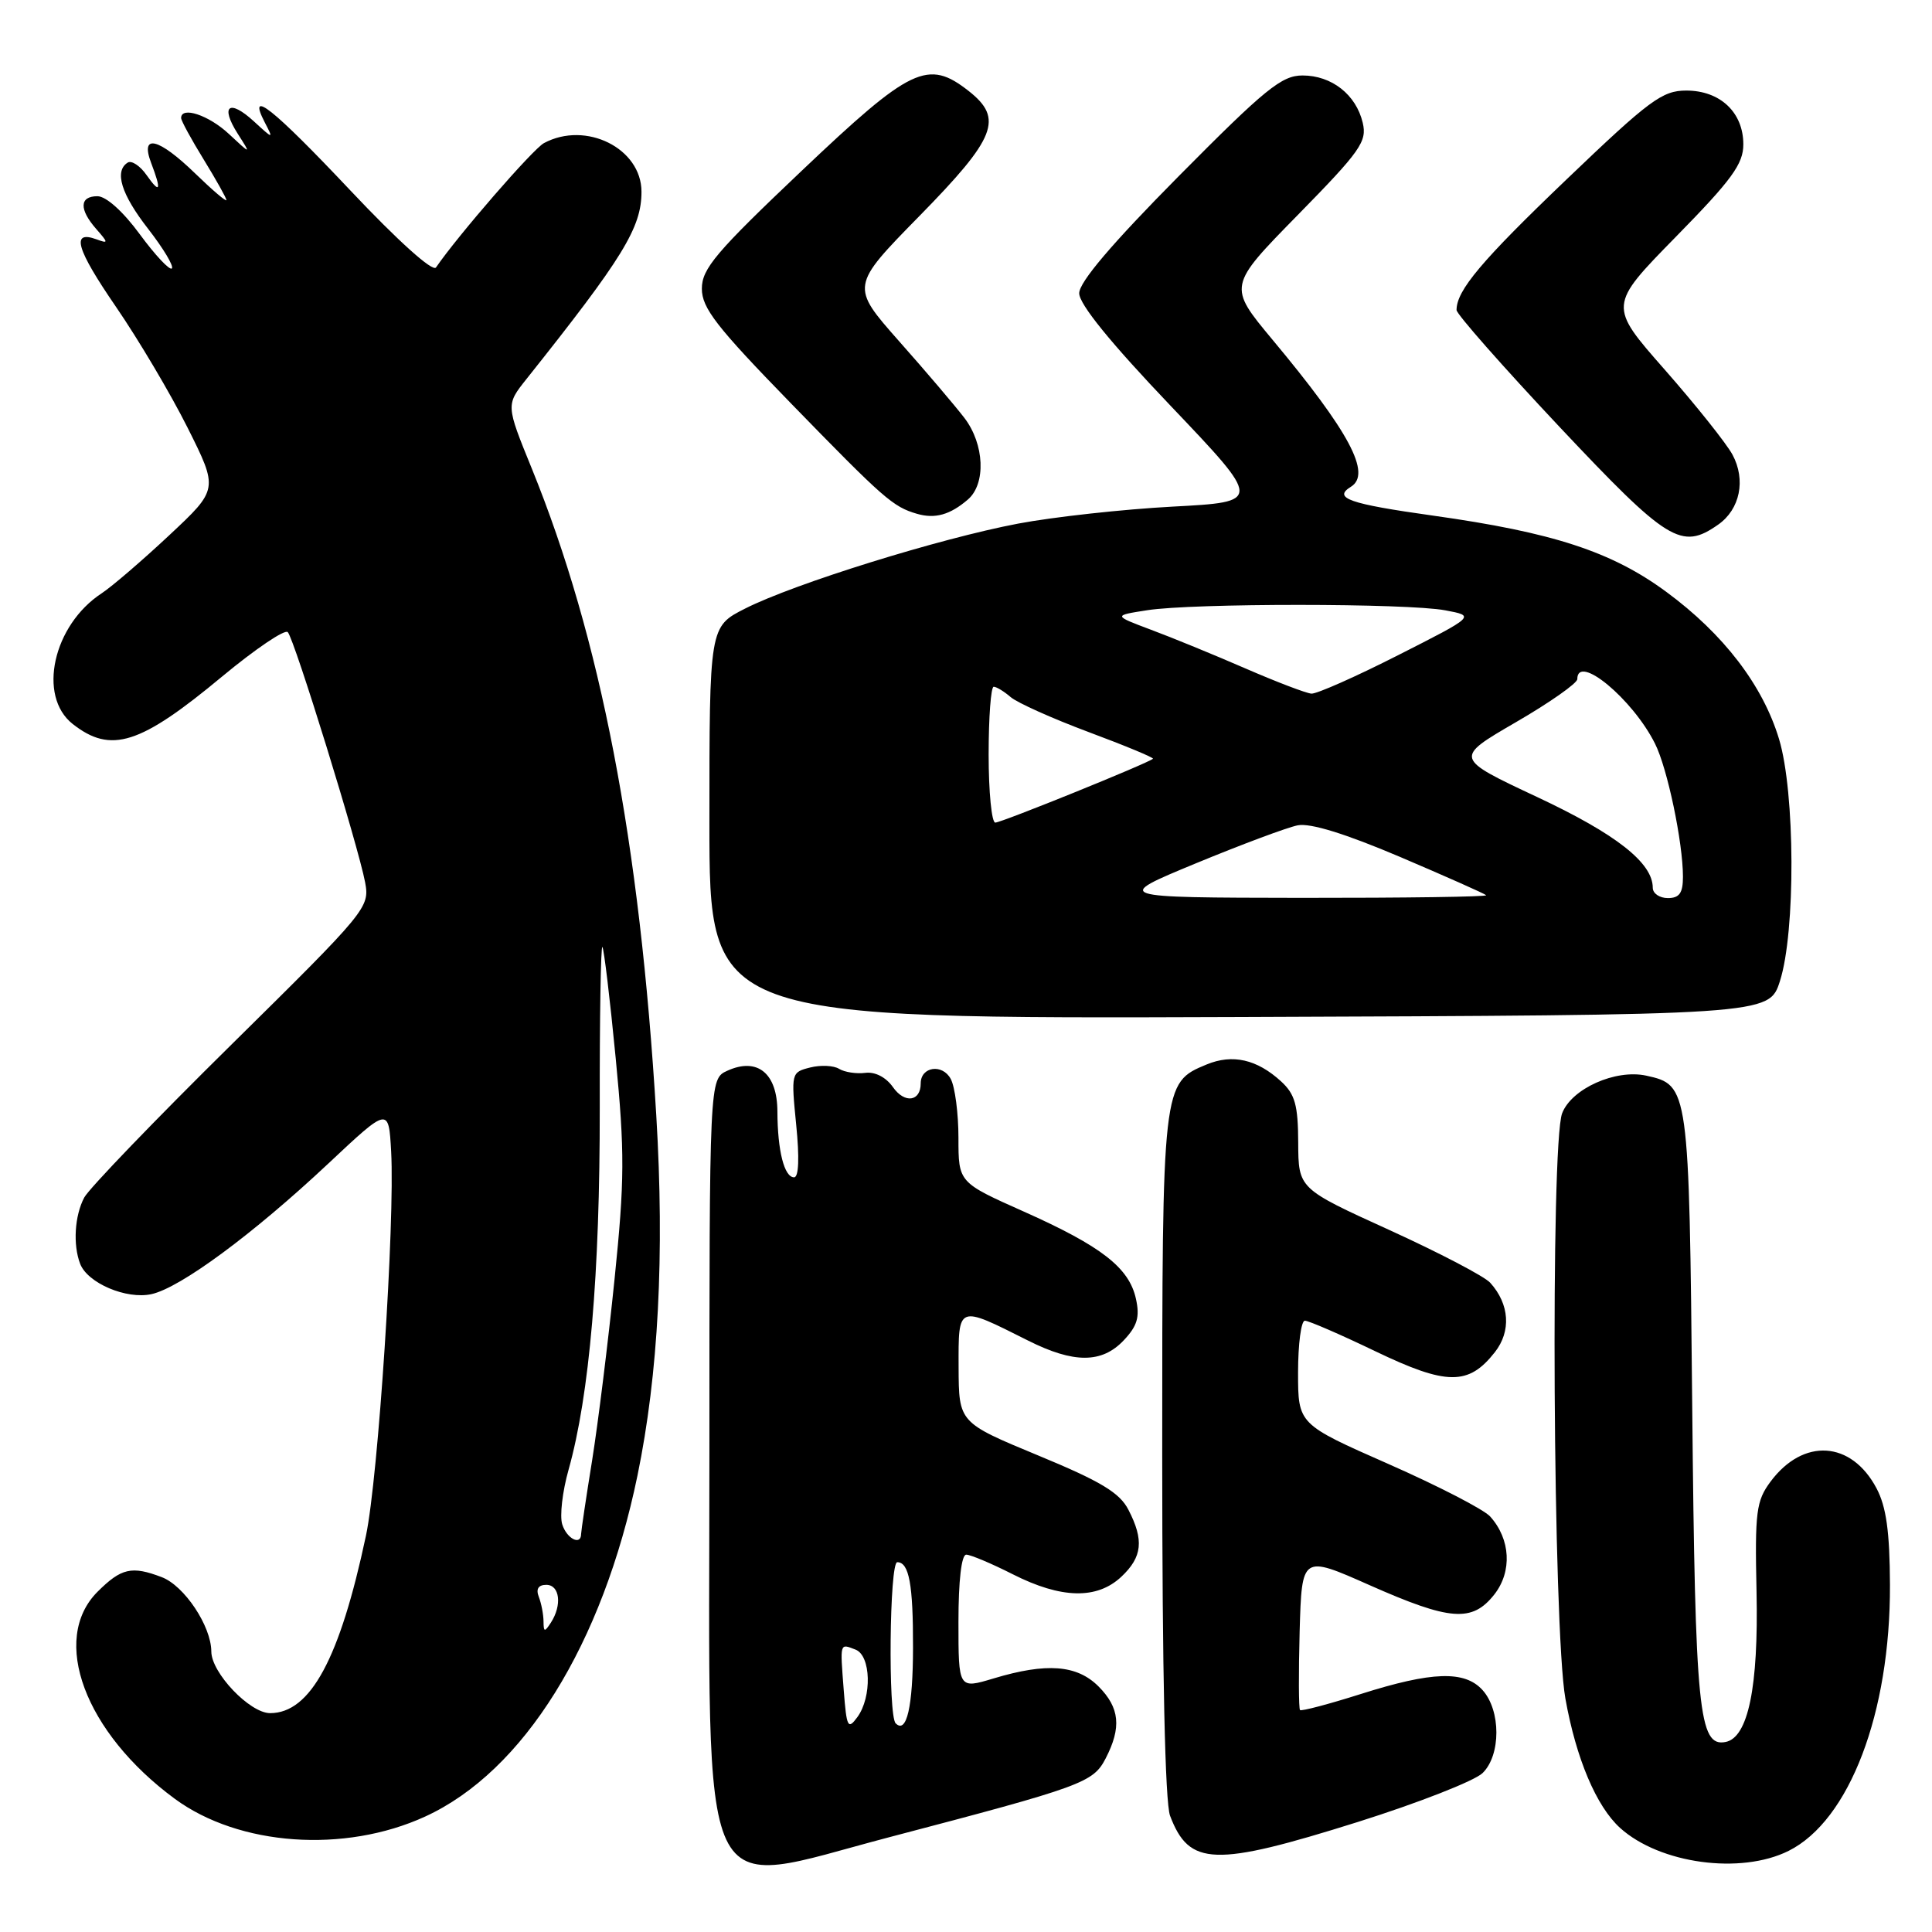 <?xml version="1.0" encoding="UTF-8" standalone="no"?>
<!DOCTYPE svg PUBLIC "-//W3C//DTD SVG 1.1//EN" "http://www.w3.org/Graphics/SVG/1.1/DTD/svg11.dtd" >
<svg xmlns="http://www.w3.org/2000/svg" xmlns:xlink="http://www.w3.org/1999/xlink" version="1.1" viewBox="0 0 256 256">
 <g >
 <path fill="currentColor"
d=" M 117.87 243.43 C 143.45 236.72 144.84 236.21 146.50 233.01 C 148.63 228.89 148.37 226.28 145.55 223.45 C 142.69 220.60 138.67 220.29 131.66 222.40 C 127.00 223.80 127.00 223.80 127.00 214.90 C 127.00 209.44 127.40 206.00 128.03 206.00 C 128.60 206.00 131.38 207.17 134.20 208.60 C 140.62 211.85 145.35 211.96 148.58 208.93 C 151.37 206.31 151.60 204.07 149.52 200.05 C 148.36 197.79 145.85 196.28 137.55 192.85 C 127.05 188.50 127.05 188.50 127.02 181.18 C 127.00 172.84 126.82 172.91 136.22 177.63 C 142.29 180.68 146.02 180.67 148.92 177.58 C 150.70 175.69 151.05 174.50 150.52 172.11 C 149.62 167.98 145.95 165.13 135.66 160.54 C 127.00 156.68 127.00 156.68 127.00 150.78 C 127.00 147.53 126.54 144.01 125.98 142.97 C 124.88 140.91 122.00 141.33 122.00 143.55 C 122.00 145.97 119.87 146.26 118.32 144.05 C 117.40 142.74 115.95 141.99 114.65 142.16 C 113.47 142.31 111.91 142.07 111.19 141.63 C 110.47 141.18 108.74 141.10 107.35 141.45 C 104.84 142.08 104.82 142.18 105.50 149.04 C 105.94 153.42 105.84 156.00 105.22 156.00 C 103.92 156.00 103.03 152.49 103.01 147.29 C 103.00 142.21 100.36 140.06 96.37 141.88 C 94.00 142.96 94.00 142.96 94.00 192.52 C 94.00 254.48 92.00 250.21 117.87 243.43 Z  M 237.00 245.25 C 245.06 241.22 250.49 226.97 250.43 210.00 C 250.40 202.94 249.94 199.65 248.65 197.21 C 245.31 190.90 238.94 190.50 234.60 196.33 C 232.71 198.88 232.52 200.30 232.75 210.93 C 233.02 223.53 231.64 230.24 228.65 230.82 C 225.10 231.52 224.62 226.78 224.23 186.50 C 223.82 144.02 223.78 143.77 218.14 142.53 C 214.07 141.64 208.24 144.25 206.99 147.52 C 205.43 151.64 205.78 215.87 207.42 225.06 C 208.84 233.02 211.52 239.35 214.67 242.21 C 219.93 246.96 230.65 248.42 237.00 245.25 Z  M 179.92 241.42 C 187.94 238.89 195.38 235.98 196.45 234.94 C 198.89 232.57 198.89 226.64 196.44 223.94 C 194.08 221.33 189.75 221.47 180.33 224.46 C 176.07 225.81 172.44 226.77 172.26 226.59 C 172.08 226.41 172.06 221.72 172.21 216.16 C 172.50 206.06 172.50 206.06 181.45 210.03 C 192.17 214.78 195.07 215.00 198.01 211.27 C 200.39 208.23 200.16 203.94 197.45 200.94 C 196.61 200.01 190.54 196.88 183.96 193.98 C 172.00 188.71 172.00 188.71 172.00 181.86 C 172.00 178.08 172.41 175.00 172.90 175.00 C 173.40 175.00 177.61 176.82 182.26 179.06 C 191.70 183.59 194.59 183.61 198.07 179.18 C 200.26 176.40 200.03 172.81 197.46 169.97 C 196.71 169.13 190.68 165.98 184.07 162.97 C 172.05 157.50 172.05 157.50 172.02 151.42 C 172.00 146.42 171.60 144.99 169.75 143.29 C 166.55 140.36 163.31 139.63 159.88 141.05 C 154.01 143.48 154.00 143.58 154.00 192.89 C 154.00 221.59 154.38 238.86 155.04 240.60 C 157.58 247.29 160.89 247.40 179.92 241.42 Z  M 56.32 240.71 C 69.37 234.74 79.84 217.93 84.47 195.51 C 87.24 182.06 88.07 166.28 86.96 147.80 C 84.78 111.45 79.60 84.57 70.46 62.07 C 67.03 53.65 67.03 53.65 69.77 50.21 C 82.56 34.15 85.00 30.17 85.00 25.41 C 85.00 19.66 77.64 15.98 72.08 18.96 C 70.63 19.73 60.67 31.21 57.77 35.44 C 57.34 36.07 52.74 31.93 46.44 25.25 C 36.16 14.35 32.67 11.57 35.10 16.25 C 36.25 18.46 36.22 18.45 33.64 16.08 C 30.36 13.07 29.14 14.01 31.50 17.72 C 33.28 20.50 33.28 20.50 30.33 17.75 C 27.67 15.26 24.00 14.04 24.00 15.64 C 24.00 15.99 25.35 18.47 27.00 21.15 C 28.65 23.84 30.00 26.25 30.00 26.51 C 30.00 26.78 28.15 25.20 25.88 23.00 C 21.01 18.27 18.54 17.67 20.02 21.57 C 21.42 25.24 21.23 25.77 19.43 23.21 C 18.57 21.97 17.44 21.23 16.93 21.54 C 15.11 22.67 16.05 25.74 19.65 30.35 C 21.65 32.93 23.06 35.27 22.77 35.57 C 22.48 35.86 20.57 33.82 18.53 31.05 C 16.32 28.03 14.06 26.00 12.91 26.00 C 10.53 26.00 10.46 27.73 12.75 30.34 C 14.38 32.20 14.38 32.30 12.78 31.71 C 9.37 30.47 10.09 32.97 15.37 40.66 C 18.33 44.97 22.60 52.17 24.85 56.66 C 28.94 64.83 28.94 64.83 22.43 70.92 C 18.85 74.27 14.82 77.73 13.48 78.61 C 7.03 82.83 4.94 92.23 9.63 95.93 C 14.70 99.91 18.56 98.69 29.46 89.62 C 33.84 85.99 37.74 83.35 38.13 83.76 C 39.00 84.65 47.47 112.08 48.38 116.91 C 49.00 120.25 48.65 120.67 30.67 138.41 C 20.58 148.36 11.80 157.48 11.16 158.68 C 9.89 161.08 9.65 164.93 10.62 167.46 C 11.60 170.02 16.75 172.21 20.07 171.48 C 23.90 170.64 33.53 163.53 43.50 154.18 C 51.50 146.67 51.50 146.67 51.83 152.59 C 52.34 161.94 50.12 195.80 48.49 203.49 C 45.03 219.79 41.13 227.00 35.79 227.00 C 33.10 227.00 28.00 221.65 28.00 218.83 C 27.99 215.47 24.42 210.11 21.43 208.98 C 17.45 207.46 16.07 207.78 12.92 210.92 C 6.63 217.22 11.24 229.58 23.16 238.35 C 31.67 244.61 45.64 245.60 56.32 240.71 Z  M 235.85 130.00 C 237.94 123.48 237.87 104.98 235.73 97.92 C 233.58 90.80 228.38 84.01 220.80 78.43 C 213.55 73.09 205.77 70.55 189.87 68.32 C 178.74 66.76 176.58 66.00 179.00 64.50 C 181.77 62.79 178.83 57.26 168.60 45.00 C 162.71 37.92 162.71 37.92 171.97 28.48 C 180.28 20.01 181.16 18.75 180.57 16.27 C 179.69 12.54 176.46 10.00 172.59 10.00 C 169.83 10.00 167.65 11.77 156.20 23.33 C 147.31 32.31 143.00 37.38 143.00 38.86 C 143.00 40.31 147.16 45.43 155.12 53.78 C 167.23 66.50 167.23 66.50 155.37 67.13 C 148.84 67.48 139.63 68.49 134.91 69.38 C 124.50 71.35 105.27 77.33 98.75 80.63 C 94.00 83.03 94.00 83.03 94.00 109.02 C 94.00 135.01 94.00 135.01 164.21 134.76 C 234.41 134.50 234.41 134.50 235.85 130.00 Z  M 227.66 69.52 C 230.57 67.49 231.36 63.58 229.56 60.24 C 228.74 58.73 224.71 53.68 220.60 49.00 C 213.12 40.50 213.12 40.50 222.06 31.38 C 229.47 23.83 231.00 21.73 231.00 19.13 C 231.00 14.89 227.93 12.00 223.44 12.00 C 220.26 12.00 218.57 13.25 207.60 23.75 C 196.29 34.57 193.00 38.48 193.00 41.08 C 193.00 41.62 199.13 48.57 206.61 56.53 C 221.01 71.83 222.79 72.93 227.66 69.52 Z  M 128.25 66.19 C 130.67 64.11 130.45 58.86 127.79 55.38 C 126.58 53.80 122.69 49.22 119.14 45.22 C 112.70 37.93 112.70 37.93 121.85 28.60 C 131.99 18.26 132.99 15.71 128.37 12.07 C 122.95 7.81 120.72 8.88 106.25 22.61 C 94.86 33.41 93.00 35.61 93.00 38.25 C 93.00 40.81 94.92 43.29 104.75 53.39 C 117.15 66.13 118.31 67.15 121.50 68.08 C 123.89 68.78 125.89 68.22 128.25 66.19 Z  M 111.80 223.96 C 111.31 217.57 111.25 217.77 113.36 218.58 C 115.41 219.37 115.56 224.85 113.61 227.52 C 112.35 229.24 112.18 228.91 111.80 223.96 Z  M 118.68 228.35 C 117.66 227.33 117.86 207.00 118.89 207.00 C 120.46 207.00 121.00 209.95 120.98 218.33 C 120.97 226.17 120.13 229.80 118.68 228.35 Z  M 72.02 214.83 C 72.01 213.91 71.73 212.45 71.39 211.58 C 70.99 210.54 71.34 210.00 72.39 210.00 C 74.17 210.00 74.50 212.68 73.00 215.00 C 72.16 216.30 72.03 216.27 72.02 214.83 Z  M 74.50 201.99 C 74.15 200.89 74.52 197.63 75.34 194.74 C 78.11 184.87 79.50 168.76 79.47 146.80 C 79.45 134.87 79.61 125.28 79.82 125.48 C 80.02 125.69 80.82 132.30 81.58 140.18 C 82.79 152.69 82.77 156.40 81.43 169.50 C 80.59 177.75 79.25 188.55 78.46 193.50 C 77.66 198.45 77.01 202.84 77.00 203.25 C 77.00 204.85 75.10 203.90 74.50 201.99 Z  M 158.45 114.40 C 164.48 111.91 170.55 109.64 171.95 109.36 C 173.63 109.03 178.27 110.47 185.50 113.54 C 191.55 116.12 196.69 118.40 196.92 118.62 C 197.15 118.83 186.12 118.98 172.42 118.97 C 147.50 118.93 147.50 118.93 158.45 114.40 Z  M 219.00 117.63 C 219.00 114.33 214.14 110.51 203.68 105.61 C 192.68 100.45 192.68 100.45 200.84 95.71 C 205.33 93.11 209.00 90.53 209.00 89.99 C 209.00 86.54 216.33 92.61 219.29 98.52 C 220.94 101.78 223.00 111.63 223.00 116.18 C 223.00 118.33 222.53 119.00 221.00 119.00 C 219.90 119.00 219.00 118.39 219.00 117.63 Z  M 131.00 100.00 C 131.00 95.05 131.30 91.00 131.67 91.00 C 132.04 91.00 133.05 91.62 133.92 92.37 C 134.79 93.12 139.45 95.21 144.27 97.01 C 149.10 98.81 152.93 100.40 152.77 100.54 C 152.16 101.12 132.70 109.00 131.88 109.00 C 131.40 109.00 131.00 104.95 131.00 100.00 Z  M 165.00 88.56 C 160.88 86.77 155.25 84.46 152.50 83.44 C 147.50 81.56 147.50 81.56 152.00 80.86 C 158.01 79.91 186.46 79.92 191.50 80.87 C 195.50 81.62 195.50 81.62 185.27 86.81 C 179.64 89.67 174.47 91.96 173.77 91.91 C 173.07 91.86 169.12 90.35 165.00 88.56 Z "/>
</g>
</svg>